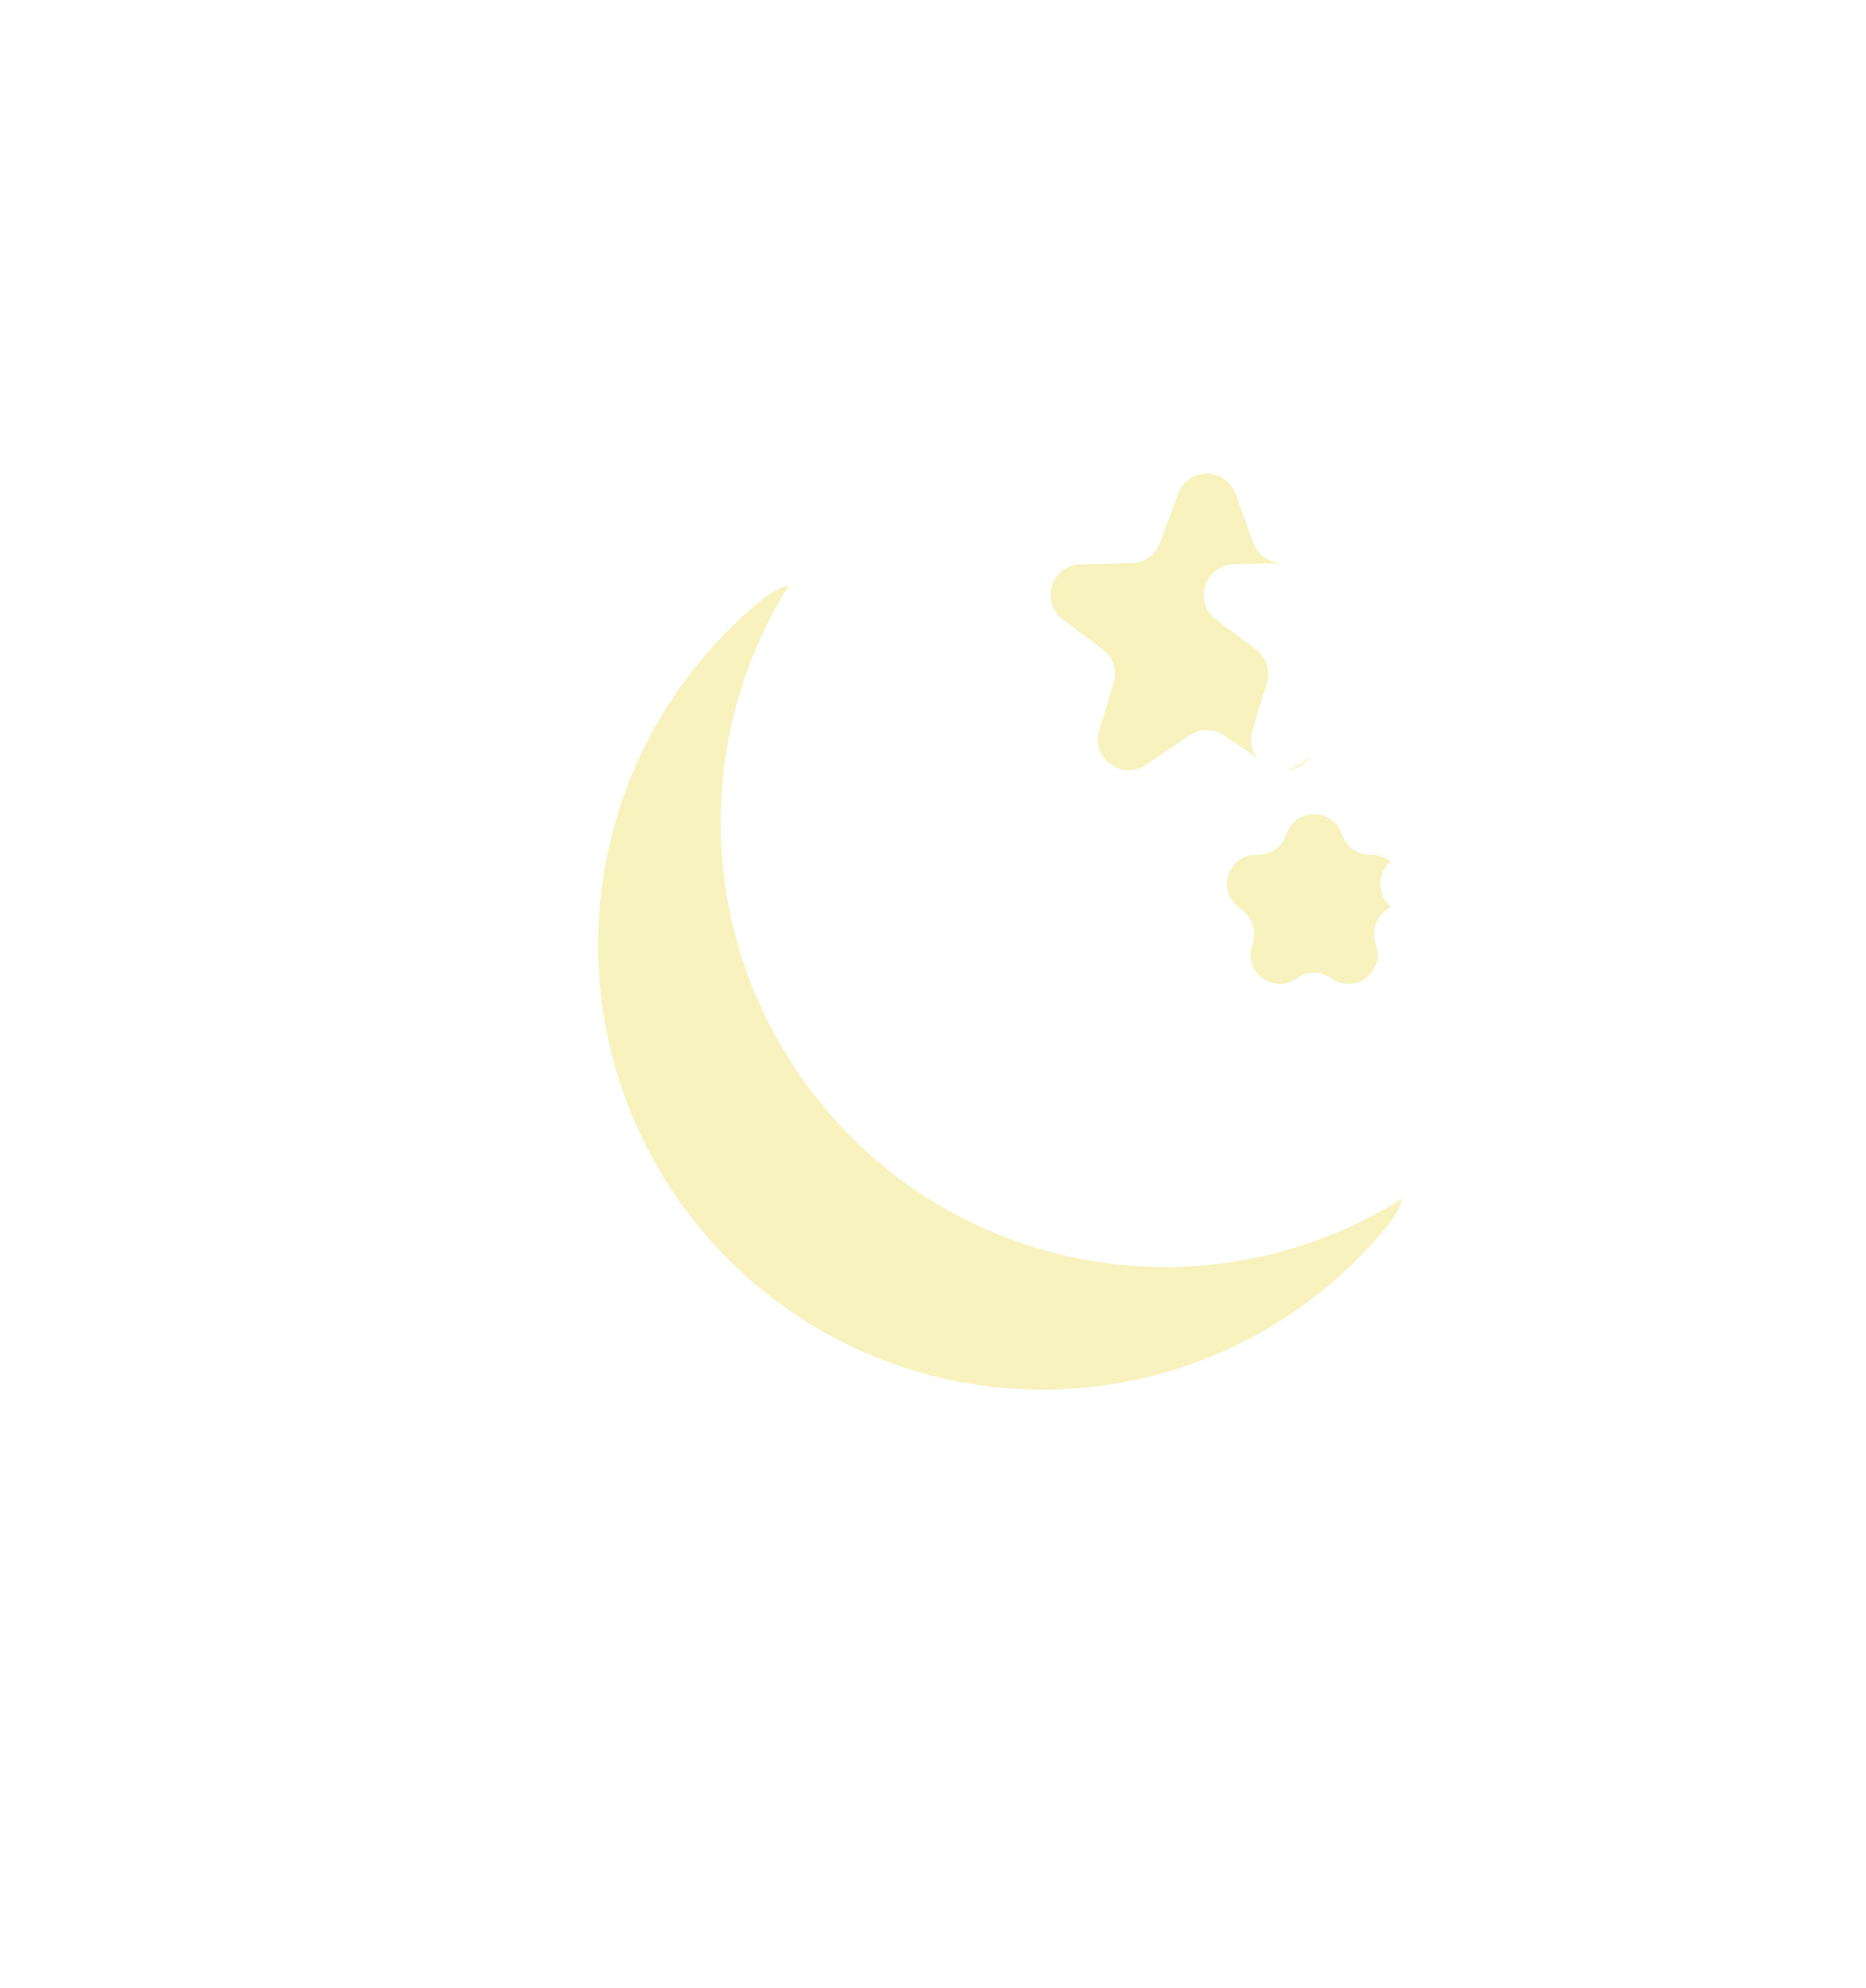 <svg xmlns="http://www.w3.org/2000/svg" xmlns:xlink="http://www.w3.org/1999/xlink" width="60.86" height="64.802" viewBox="0 0 60.86 64.802">
  <defs>
    <filter id="Path_1" x="0" y="5.198" width="59.604" height="59.604" filterUnits="userSpaceOnUse">
      <feOffset input="SourceAlpha"/>
      <feGaussianBlur stdDeviation="4.5" result="blur"/>
      <feFlood flood-opacity="0.161"/>
      <feComposite operator="in" in2="blur"/>
      <feComposite in="SourceGraphic"/>
    </filter>
    <filter id="Path_1-2" x="0" y="5.198" width="59.604" height="59.604" filterUnits="userSpaceOnUse">
      <feOffset dx="4" dy="-4" input="SourceAlpha"/>
      <feGaussianBlur stdDeviation="2.5" result="blur-2"/>
      <feFlood flood-color="#f5dc1e" result="color"/>
      <feComposite operator="out" in="SourceGraphic" in2="blur-2"/>
      <feComposite operator="in" in="color"/>
      <feComposite operator="in" in2="SourceGraphic"/>
    </filter>
    <filter id="Polygon_1" x="18.86" y="0" width="41" height="40" filterUnits="userSpaceOnUse">
      <feOffset input="SourceAlpha"/>
      <feGaussianBlur stdDeviation="4.5" result="blur-3"/>
      <feFlood flood-opacity="0.161"/>
      <feComposite operator="in" in2="blur-3"/>
      <feComposite in="SourceGraphic"/>
    </filter>
    <filter id="Polygon_1-2" x="18.86" y="0" width="41" height="40" filterUnits="userSpaceOnUse">
      <feOffset dx="5" input="SourceAlpha"/>
      <feGaussianBlur stdDeviation="5" result="blur-4"/>
      <feFlood flood-color="#f5dc1e" result="color-2"/>
      <feComposite operator="out" in="SourceGraphic" in2="blur-4"/>
      <feComposite operator="in" in="color-2"/>
      <feComposite operator="in" in2="SourceGraphic"/>
    </filter>
    <filter id="Polygon_2" x="24.86" y="11" width="36" height="36" filterUnits="userSpaceOnUse">
      <feOffset input="SourceAlpha"/>
      <feGaussianBlur stdDeviation="4.5" result="blur-5"/>
      <feFlood flood-opacity="0.161"/>
      <feComposite operator="in" in2="blur-5"/>
      <feComposite in="SourceGraphic"/>
    </filter>
    <filter id="Polygon_2-2" x="24.86" y="11" width="36" height="36" filterUnits="userSpaceOnUse">
      <feOffset dx="5" input="SourceAlpha"/>
      <feGaussianBlur stdDeviation="5" result="blur-6"/>
      <feFlood flood-color="#f5dc1e" result="color-3"/>
      <feComposite operator="out" in="SourceGraphic" in2="blur-6"/>
      <feComposite operator="in" in="color-3"/>
      <feComposite operator="in" in2="SourceGraphic"/>
    </filter>
  </defs>
  <g id="moon" transform="translate(-17.64 -541.5)">
    <g data-type="innerShadowGroup">
      <g transform="matrix(1, 0, 0, 1, 17.64, 541.5)" filter="url(#Path_1)">
        <path id="Path_1-3" data-name="Path 1" d="M14.5,0c8.008,0-4.978,4.05-4.978,14.5S22.508,29,14.5,29a14.5,14.5,0,0,1,0-29Z" transform="translate(13.5 30.8) rotate(-45)" fill="#f8f2bf"/>
      </g>
      <g transform="matrix(1, 0, 0, 1, 17.64, 541.5)" filter="url(#Path_1-2)">
        <path id="Path_1-4" data-name="Path 1" d="M14.5,0c8.008,0-4.978,4.05-4.978,14.5S22.508,29,14.5,29a14.5,14.5,0,0,1,0-29Z" transform="translate(13.5 30.8) rotate(-45)" fill="#fff"/>
      </g>
    </g>
    <g data-type="innerShadowGroup">
      <g transform="matrix(1, 0, 0, 1, 17.64, 541.5)" filter="url(#Polygon_1)">
        <path id="Polygon_1-3" data-name="Polygon 1" d="M6.06,2.6a1,1,0,0,1,1.881,0l.577,1.595a1,1,0,0,0,.915.659l1.683.042a1,1,0,0,1,.574,1.8l-1.3.97a1,1,0,0,0-.358,1.092l.473,1.557a1,1,0,0,1-1.514,1.121l-1.437-.965a1,1,0,0,0-1.115,0l-1.437.965a1,1,0,0,1-1.514-1.121l.473-1.557a1,1,0,0,0-.358-1.092l-1.3-.97a1,1,0,0,1,.574-1.8l1.683-.042a1,1,0,0,0,.915-.659Z" transform="translate(32.36 13.5)" fill="#f8f2bf"/>
      </g>
      <g transform="matrix(1, 0, 0, 1, 17.64, 541.5)" filter="url(#Polygon_1-2)">
        <path id="Polygon_1-4" data-name="Polygon 1" d="M6.06,2.6a1,1,0,0,1,1.881,0l.577,1.595a1,1,0,0,0,.915.659l1.683.042a1,1,0,0,1,.574,1.8l-1.3.97a1,1,0,0,0-.358,1.092l.473,1.557a1,1,0,0,1-1.514,1.121l-1.437-.965a1,1,0,0,0-1.115,0l-1.437.965a1,1,0,0,1-1.514-1.121l.473-1.557a1,1,0,0,0-.358-1.092l-1.3-.97a1,1,0,0,1,.574-1.8l1.683-.042a1,1,0,0,0,.915-.659Z" transform="translate(32.36 13.5)" fill="#fff"/>
      </g>
    </g>
    <g data-type="innerShadowGroup">
      <g transform="matrix(1, 0, 0, 1, 17.64, 541.5)" filter="url(#Polygon_2)">
        <path id="Polygon_2-3" data-name="Polygon 2" d="M3.6,2.689a.954.954,0,0,1,1.808,0l.009.026a.954.954,0,0,0,.878.649l.118,0a.954.954,0,0,1,.573,1.7L6.811,5.2a.954.954,0,0,0-.319,1l.044.157A.954.954,0,0,1,5.059,7.392h0a.954.954,0,0,0-1.118,0h0A.954.954,0,0,1,2.464,6.36L2.509,6.2a.954.954,0,0,0-.319-1l-.171-.138a.954.954,0,0,1,.573-1.7l.118,0a.954.954,0,0,0,.878-.649Z" transform="translate(38.36 24.5)" fill="#f8f2bf"/>
      </g>
      <g transform="matrix(1, 0, 0, 1, 17.64, 541.5)" filter="url(#Polygon_2-2)">
        <path id="Polygon_2-4" data-name="Polygon 2" d="M3.6,2.689a.954.954,0,0,1,1.808,0l.009.026a.954.954,0,0,0,.878.649l.118,0a.954.954,0,0,1,.573,1.7L6.811,5.2a.954.954,0,0,0-.319,1l.044.157A.954.954,0,0,1,5.059,7.392h0a.954.954,0,0,0-1.118,0h0A.954.954,0,0,1,2.464,6.36L2.509,6.2a.954.954,0,0,0-.319-1l-.171-.138a.954.954,0,0,1,.573-1.7l.118,0a.954.954,0,0,0,.878-.649Z" transform="translate(38.36 24.5)" fill="#fff"/>
      </g>
    </g>
  </g>
</svg>
